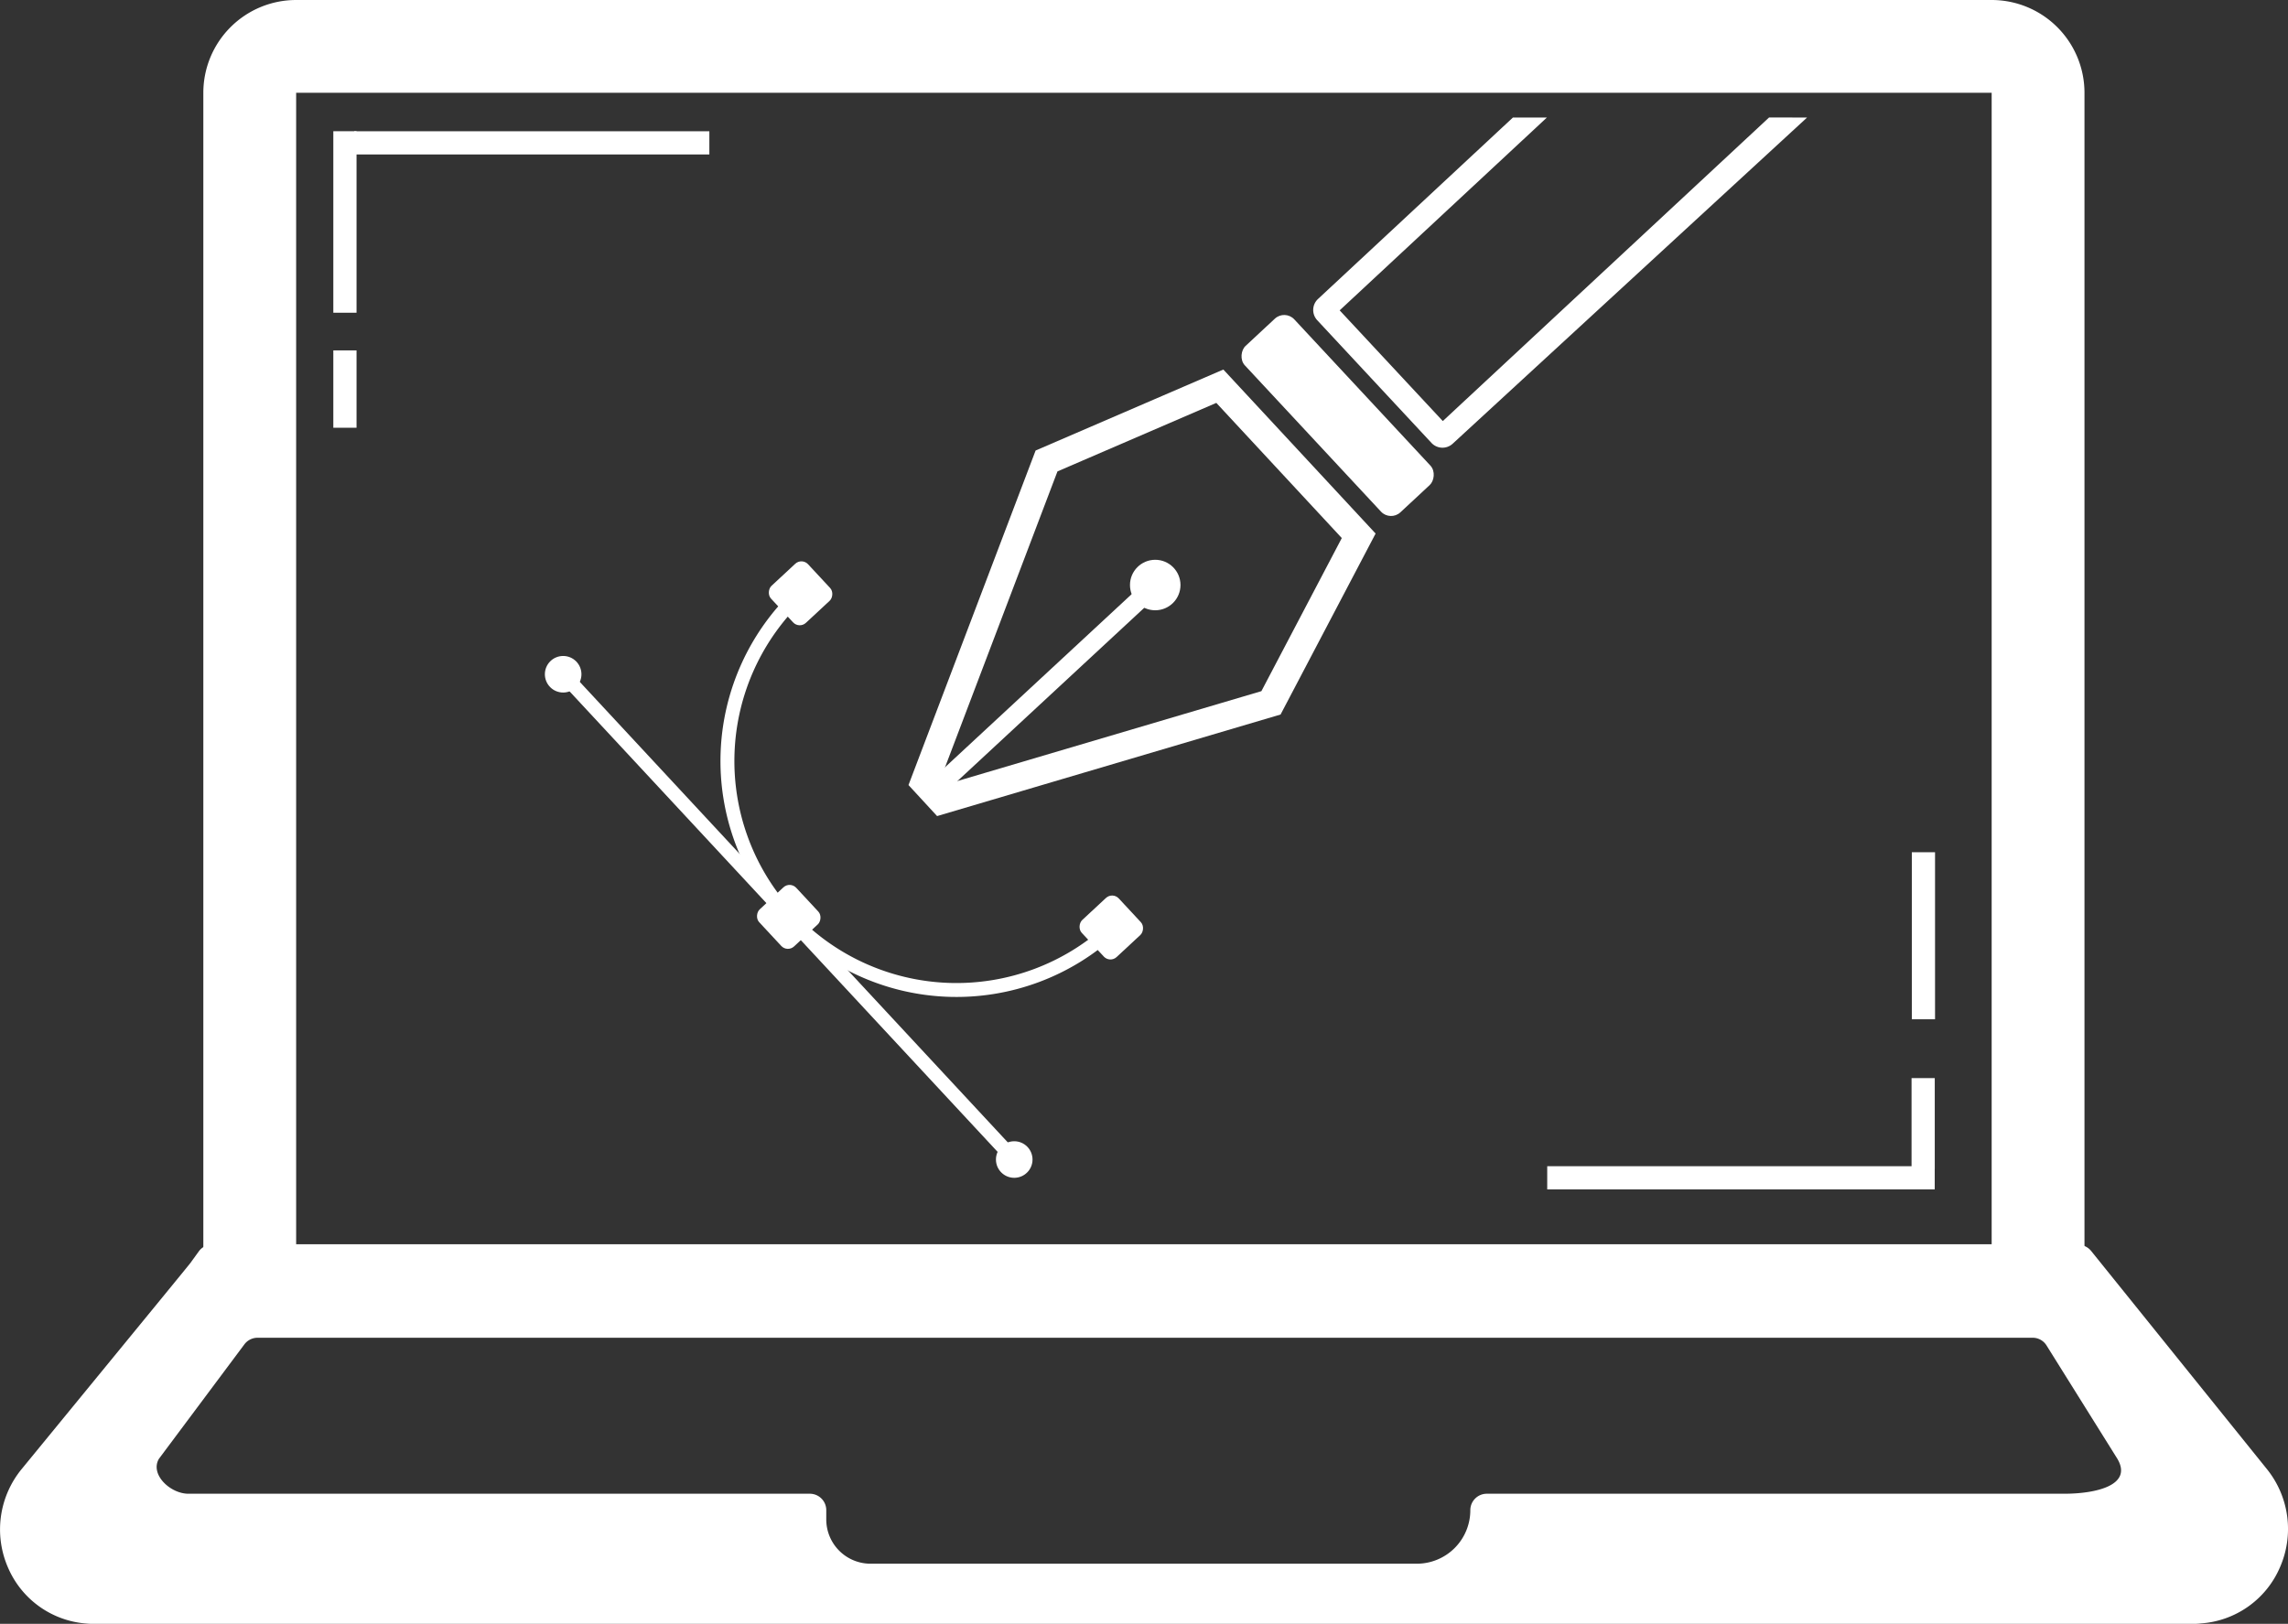 <svg id="design" xmlns="http://www.w3.org/2000/svg" viewBox="0 0 492.98 349.98"><rect x="0" y="0" width="492.98" height="349.98" fill="#333333" stroke="none"/><defs><style>.cls-1{fill:#fff;}.cls-2,.cls-3,.cls-4,.cls-5,.cls-6{fill:none;stroke:#fff;stroke-miterlimit:10;}.cls-2{stroke-width:20px;}.cls-3{stroke-width:6px;}.cls-4{stroke-width:4px;}.cls-5{stroke-width:3px;}.cls-6{stroke-width:5px;}</style></defs><title>icon_design_white</title><path class="cls-1" d="M476.22,356.74H23.75c-.49,0-1,0-1.47-.05A20,20,0,0,1,5.22,344.58a20.52,20.52,0,0,1,3-21.25C38.36,286.55,43.72,280,44.51,279l1.81-2.5A3.52,3.52,0,0,1,49.18,275l402.13.05a3.56,3.56,0,0,1,2.76,1.32l37.86,47a20.57,20.57,0,0,1,2.81,21.23,20.05,20.05,0,0,1-17,12.05C477.2,356.72,476.71,356.74,476.22,356.74Zm-16.5-35.58-15.25-24.41a3.52,3.52,0,0,0-3-1.67H59a3.55,3.55,0,0,0-2.83,1.42L37.76,321.16c-2,3.35,2.43,7.53,6.32,7.54H178a3.54,3.54,0,0,1,3.54,3.54v2a9.54,9.54,0,0,0,9.54,9.54H308.78a11.53,11.53,0,0,0,11.53-11.54h0a3.55,3.55,0,0,1,3.54-3.54H448.3C455,328.7,463.13,326.91,459.72,321.16Z" transform="translate(-3.51 -6.76)"/><path class="cls-2" d="M63.81,10H429.13a10,10,0,0,1,10,10V278.17a0,0,0,0,1,0,0H53.81a0,0,0,0,1,0,0V20a10,10,0,0,1,10-10Z"/><g id="Layer_3" data-name="Layer 3"><circle class="cls-1" cx="248.91" cy="126.09" r="5.44"/><path class="cls-3" d="M206.36,179.24l71-21,18.9-36L266.34,90,229,106.11l-26.28,69.18Z" transform="translate(-3.51 -6.76)"/><rect class="cls-1" x="267.25" y="89.03" width="48.98" height="14.55" rx="2.96" transform="translate(159.97 -189.63) rotate(47.06)"/><line class="cls-4" x1="250.37" y1="124.72" x2="201.02" y2="170.5"/><path class="cls-1" d="M385,31.78m-.32.3-70.3,65.43L292.16,73.65l44.65-41.56h-7.32l-42,39.11a3.24,3.24,0,0,0-.17,4.57l24.62,26.45a3.24,3.24,0,0,0,4.57.17l76.36-70.3Z" transform="translate(-3.51 -6.76)"/></g><g id="Layer_5" data-name="Layer 5"><rect class="cls-1" x="237.5" y="201.22" width="10.89" height="10.89" rx="1.95" transform="translate(253.43 518.55) rotate(-132.9)"/><rect class="cls-1" x="168" y="198.93" width="10.89" height="10.89" rx="1.95" transform="translate(138.3 463.79) rotate(-132.9)"/><rect class="cls-1" x="170.55" y="129.18" width="10.89" height="10.89" rx="1.95" transform="translate(193.68 348.44) rotate(-132.9)"/><line class="cls-5" x1="218.53" y1="249.91" x2="121.34" y2="145.32"/><circle class="cls-1" cx="218.53" cy="249.91" r="3.94"/><circle class="cls-1" cx="121.34" cy="145.32" r="3.94"/><path class="cls-5" d="M243.19,206.93A49.35,49.35,0,0,1,176,134.63" transform="translate(-3.51 -6.76)"/><line class="cls-6" x1="76.32" y1="30.79" x2="152.84" y2="30.79"/><line class="cls-6" x1="74.32" y1="28.28" x2="74.32" y2="67.4"/><line class="cls-6" x1="74.32" y1="75.52" x2="74.32" y2="92.19"/><line class="cls-6" x1="414.37" y1="232.36" x2="414.37" y2="251.96"/><line class="cls-6" x1="416.86" y1="253.85" x2="333.37" y2="253.85"/><line class="cls-6" x1="414.43" y1="183.68" x2="414.43" y2="219.68"/></g></svg>